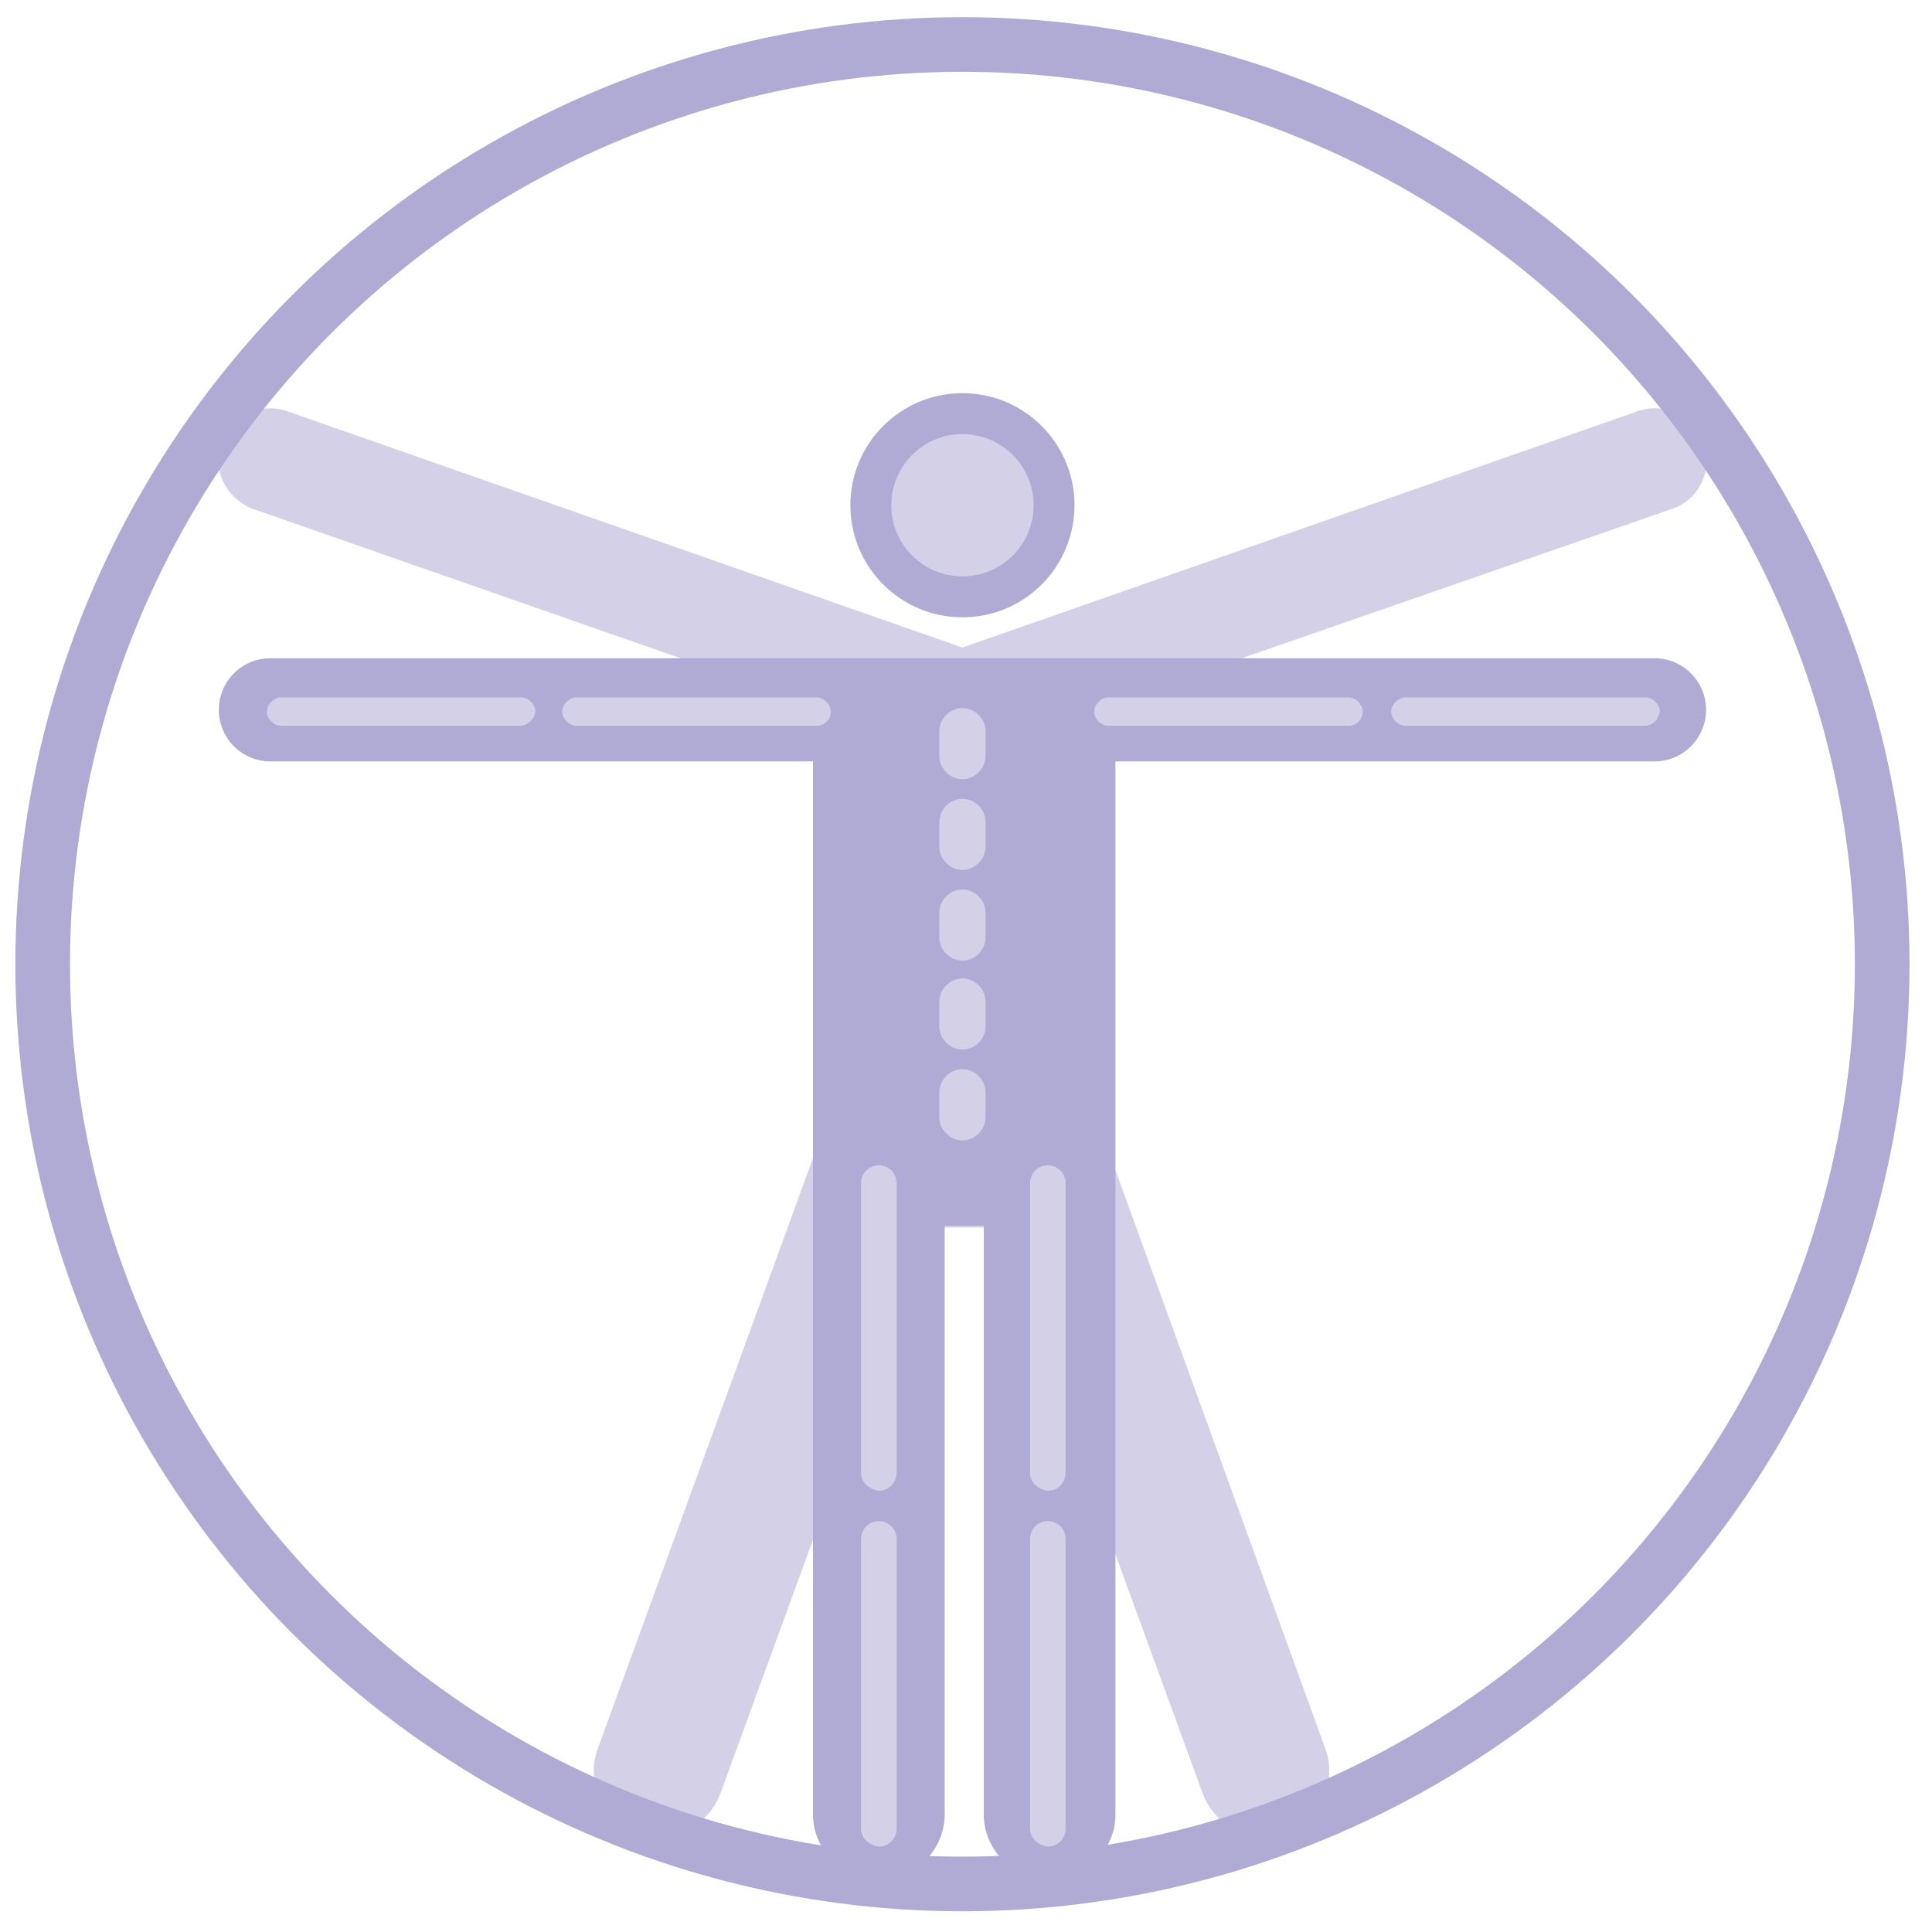 <?xml version="1.0" encoding="utf-8"?>
<!-- Generator: Adobe Illustrator 24.1.0, SVG Export Plug-In . SVG Version: 6.00 Build 0)  -->
<svg version="1.1" id="Layer_1" xmlns="http://www.w3.org/2000/svg" xmlns:xlink="http://www.w3.org/1999/xlink" x="0px" y="0px"
	 viewBox="0 0 108.6 108.6" style="enable-background:new 0 0 108.6 108.6;" xml:space="preserve">
<style type="text/css">
	.st0{fill:#AFABD4;}
	.st1{fill:#D3D0E8;}
	.st2{fill:none;stroke:#AFABD4;stroke-width:3.071;stroke-linejoin:round;stroke-miterlimit:10;}
</style>
<g>
	<circle class="st0" cx="54.1" cy="28.4" r="6.3"/>
	<path class="st1" d="M95.8,24.9c-0.5-1.5-2.2-2.3-3.7-1.8l-38,13.3l-38-13.3c-1.5-0.5-3.1,0.3-3.7,1.8c-0.5,1.5,0.3,3.1,1.8,3.7
		l31.5,11v25.5L33.6,98.3c-0.7,1.9,0.3,4,2.2,4.7c1.9,0.7,4-0.3,4.7-2.2l11.6-31.8h3.9l11.6,31.8c0.7,1.9,2.8,2.9,4.7,2.2
		s2.9-2.8,2.2-4.7L62.6,65.5V39.5L94,28.6C95.5,28.1,96.3,26.4,95.8,24.9z"/>
	<path class="st0" d="M93,37H15.2c-1.6,0-2.9,1.3-2.9,2.9s1.3,2.9,2.9,2.9h30.5v17.8v8.4V102c0,2,1.7,3.7,3.7,3.7s3.7-1.7,3.7-3.7
		V68.9h2.2V102c0,2,1.7,3.7,3.7,3.7s3.7-1.7,3.7-3.7V68.9v-8.4V42.8H93c1.6,0,2.9-1.3,2.9-2.9S94.6,37,93,37z"/>
	<circle class="st2" cx="54.1" cy="54.2" r="51.7"/>
	<g>
		<path class="st1" d="M29.2,40.8H15.8c-0.4,0-0.8-0.4-0.8-0.8l0,0c0-0.4,0.4-0.8,0.8-0.8h13.5c0.4,0,0.8,0.4,0.8,0.8l0,0
			C30,40.5,29.6,40.8,29.2,40.8z"/>
		<path class="st1" d="M45.9,40.8H32.4c-0.4,0-0.8-0.4-0.8-0.8l0,0c0-0.4,0.4-0.8,0.8-0.8h13.5c0.4,0,0.8,0.4,0.8,0.8l0,0
			C46.7,40.5,46.3,40.8,45.9,40.8z"/>
		<path class="st1" d="M75.8,40.8H62.3c-0.4,0-0.8-0.4-0.8-0.8l0,0c0-0.4,0.4-0.8,0.8-0.8h13.5c0.4,0,0.8,0.4,0.8,0.8l0,0
			C76.6,40.5,76.2,40.8,75.8,40.8z"/>
		<path class="st1" d="M92.4,40.8H79c-0.4,0-0.8-0.4-0.8-0.8l0,0c0-0.4,0.4-0.8,0.8-0.8h13.5c0.4,0,0.8,0.4,0.8,0.8l0,0
			C93.2,40.5,92.9,40.8,92.4,40.8z"/>
		<path class="st1" d="M48.4,82.8V66.5c0-0.5,0.4-1,1-1l0,0c0.5,0,1,0.4,1,1v16.3c0,0.5-0.4,1-1,1l0,0
			C48.8,83.7,48.4,83.3,48.4,82.8z"/>
		<path class="st1" d="M48.4,102.8V86.5c0-0.5,0.4-1,1-1l0,0c0.5,0,1,0.4,1,1v16.3c0,0.5-0.4,1-1,1l0,0
			C48.8,103.7,48.4,103.3,48.4,102.8z"/>
		<path class="st1" d="M57.9,82.8V66.5c0-0.5,0.4-1,1-1h0c0.5,0,1,0.4,1,1v16.3c0,0.5-0.4,1-1,1h0C58.3,83.7,57.9,83.3,57.9,82.8z"
			/>
		<path class="st1" d="M57.9,102.8V86.5c0-0.5,0.4-1,1-1h0c0.5,0,1,0.4,1,1v16.3c0,0.5-0.4,1-1,1h0
			C58.3,103.7,57.9,103.3,57.9,102.8z"/>
		<circle class="st1" cx="54.1" cy="28.4" r="4"/>
		<path class="st1" d="M54.1,43.8L54.1,43.8c-0.7,0-1.3-0.6-1.3-1.3v-1.4c0-0.7,0.6-1.3,1.3-1.3h0c0.7,0,1.3,0.6,1.3,1.3v1.4
			C55.4,43.2,54.8,43.8,54.1,43.8z"/>
		<path class="st1" d="M54.1,48.9L54.1,48.9c-0.7,0-1.3-0.6-1.3-1.3v-1.4c0-0.7,0.6-1.3,1.3-1.3h0c0.7,0,1.3,0.6,1.3,1.3v1.4
			C55.4,48.3,54.8,48.9,54.1,48.9z"/>
		<path class="st1" d="M54.1,54L54.1,54c-0.7,0-1.3-0.6-1.3-1.3v-1.4c0-0.7,0.6-1.3,1.3-1.3h0c0.7,0,1.3,0.6,1.3,1.3v1.4
			C55.4,53.4,54.8,54,54.1,54z"/>
		<path class="st1" d="M54.1,59L54.1,59c-0.7,0-1.3-0.6-1.3-1.3v-1.4c0-0.7,0.6-1.3,1.3-1.3h0c0.7,0,1.3,0.6,1.3,1.3v1.4
			C55.4,58.4,54.8,59,54.1,59z"/>
		<path class="st1" d="M54.1,64.1L54.1,64.1c-0.7,0-1.3-0.6-1.3-1.3v-1.4c0-0.7,0.6-1.3,1.3-1.3h0c0.7,0,1.3,0.6,1.3,1.3v1.4
			C55.4,63.5,54.8,64.1,54.1,64.1z"/>
	</g>
</g>
</svg>
